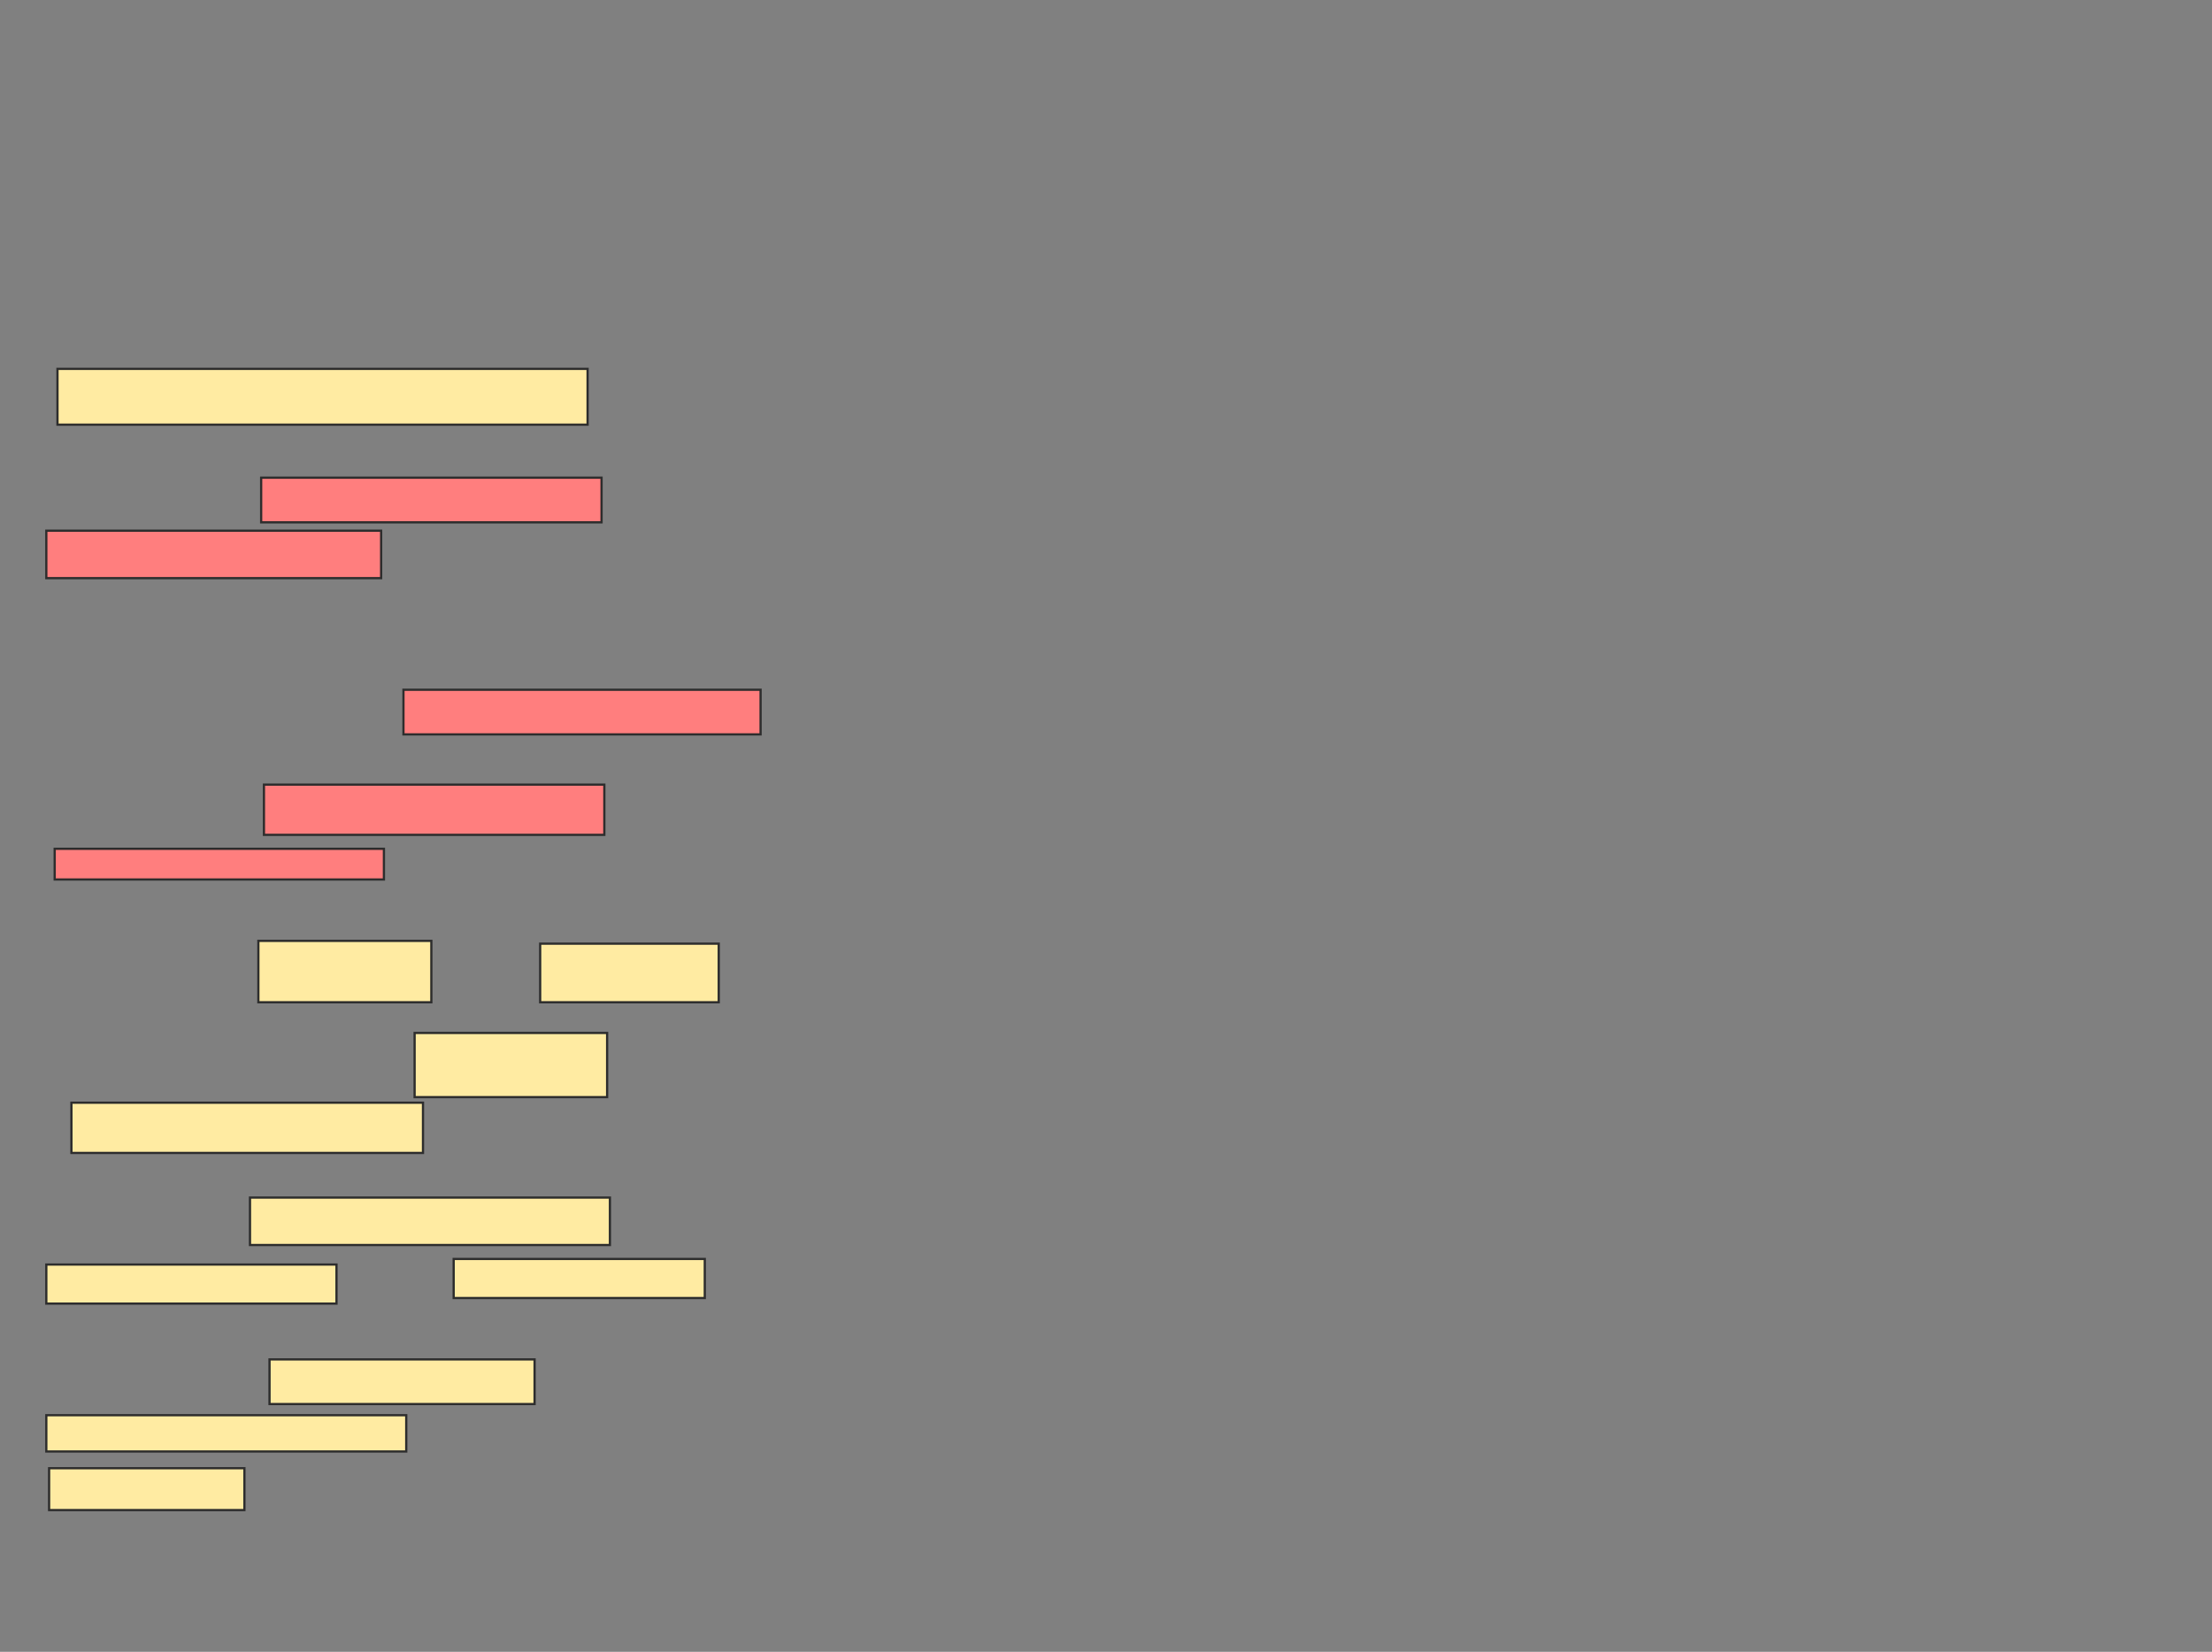 <svg xmlns="http://www.w3.org/2000/svg" width="991" height="740">
 <rect width="100%" height="100%" fill="#808080" stroke="none"/>
 <!-- Created with Image Occlusion Enhanced -->
 <g>
  <title>Labels</title>
 </g>
 <g>
  <title>Masks</title>
  <rect id="538c21dfcf994303a5429f371f73e9b6-ao-1" height="25" width="237.5" y="165.25" x="25.75" stroke="#2D2D2D" fill="#FFEBA2"/>
  <g id="538c21dfcf994303a5429f371f73e9b6-ao-2" class="qshape">
   <rect height="21.25" width="150" y="237.75" x="20.75" stroke="#2D2D2D" fill="#FF7E7E" class="qshape"/>
   <rect stroke="#2D2D2D" height="20" width="152.5" y="214" x="117" fill="#FF7E7E" class="qshape"/>
   <rect height="20" width="160" y="309" x="180.75" stroke-linecap="null" stroke-linejoin="null" stroke-dasharray="null" stroke="#2D2D2D" fill="#FF7E7E" class="qshape"/>
   <rect height="22.5" width="152.5" y="351.5" x="118.25" stroke-linecap="null" stroke-linejoin="null" stroke-dasharray="null" stroke="#2D2D2D" fill="#FF7E7E" class="qshape"/>
   <rect height="13.75" width="147.5" y="380.25" x="24.5" stroke-linecap="null" stroke-linejoin="null" stroke-dasharray="null" stroke="#2D2D2D" fill="#FF7E7E" class="qshape"/>
  </g>
  <g id="538c21dfcf994303a5429f371f73e9b6-ao-3">
   <rect height="27.5" width="77.5" y="421.5" x="115.75" stroke-linecap="null" stroke-linejoin="null" stroke-dasharray="null" stroke="#2D2D2D" fill="#FFEBA2"/>
   <rect height="26.25" width="80" y="422.75" x="242" stroke-linecap="null" stroke-linejoin="null" stroke-dasharray="null" stroke="#2D2D2D" fill="#FFEBA2"/>
   <rect height="28.75" width="86.25" y="462.75" x="185.75" stroke-linecap="null" stroke-linejoin="null" stroke-dasharray="null" stroke="#2D2D2D" fill="#FFEBA2"/>
   <rect height="22.5" width="157.5" y="494" x="32" stroke-linecap="null" stroke-linejoin="null" stroke-dasharray="null" stroke="#2D2D2D" fill="#FFEBA2"/>
  </g>
  <g id="538c21dfcf994303a5429f371f73e9b6-ao-4">
   <rect height="21.25" width="161.25" y="536.5" x="112" stroke-linecap="null" stroke-linejoin="null" stroke-dasharray="null" stroke="#2D2D2D" fill="#FFEBA2"/>
   <rect height="17.5" width="130" y="566.5" x="20.75" stroke-linecap="null" stroke-linejoin="null" stroke-dasharray="null" stroke="#2D2D2D" fill="#FFEBA2"/>
   <rect height="17.5" width="112.5" y="564" x="203.25" stroke-linecap="null" stroke-linejoin="null" stroke-dasharray="null" stroke="#2D2D2D" fill="#FFEBA2"/>
  </g>
  <g id="538c21dfcf994303a5429f371f73e9b6-ao-5">
   <rect height="20" width="118.75" y="609" x="120.75" stroke-linecap="null" stroke-linejoin="null" stroke-dasharray="null" stroke="#2D2D2D" fill="#FFEBA2"/>
   <rect height="16.25" width="161.25" y="634" x="20.75" stroke-linecap="null" stroke-linejoin="null" stroke-dasharray="null" stroke="#2D2D2D" fill="#FFEBA2"/>
   <rect height="18.75" width="87.5" y="657.75" x="22" stroke-linecap="null" stroke-linejoin="null" stroke-dasharray="null" stroke="#2D2D2D" fill="#FFEBA2"/>
  </g>
 </g>
</svg>